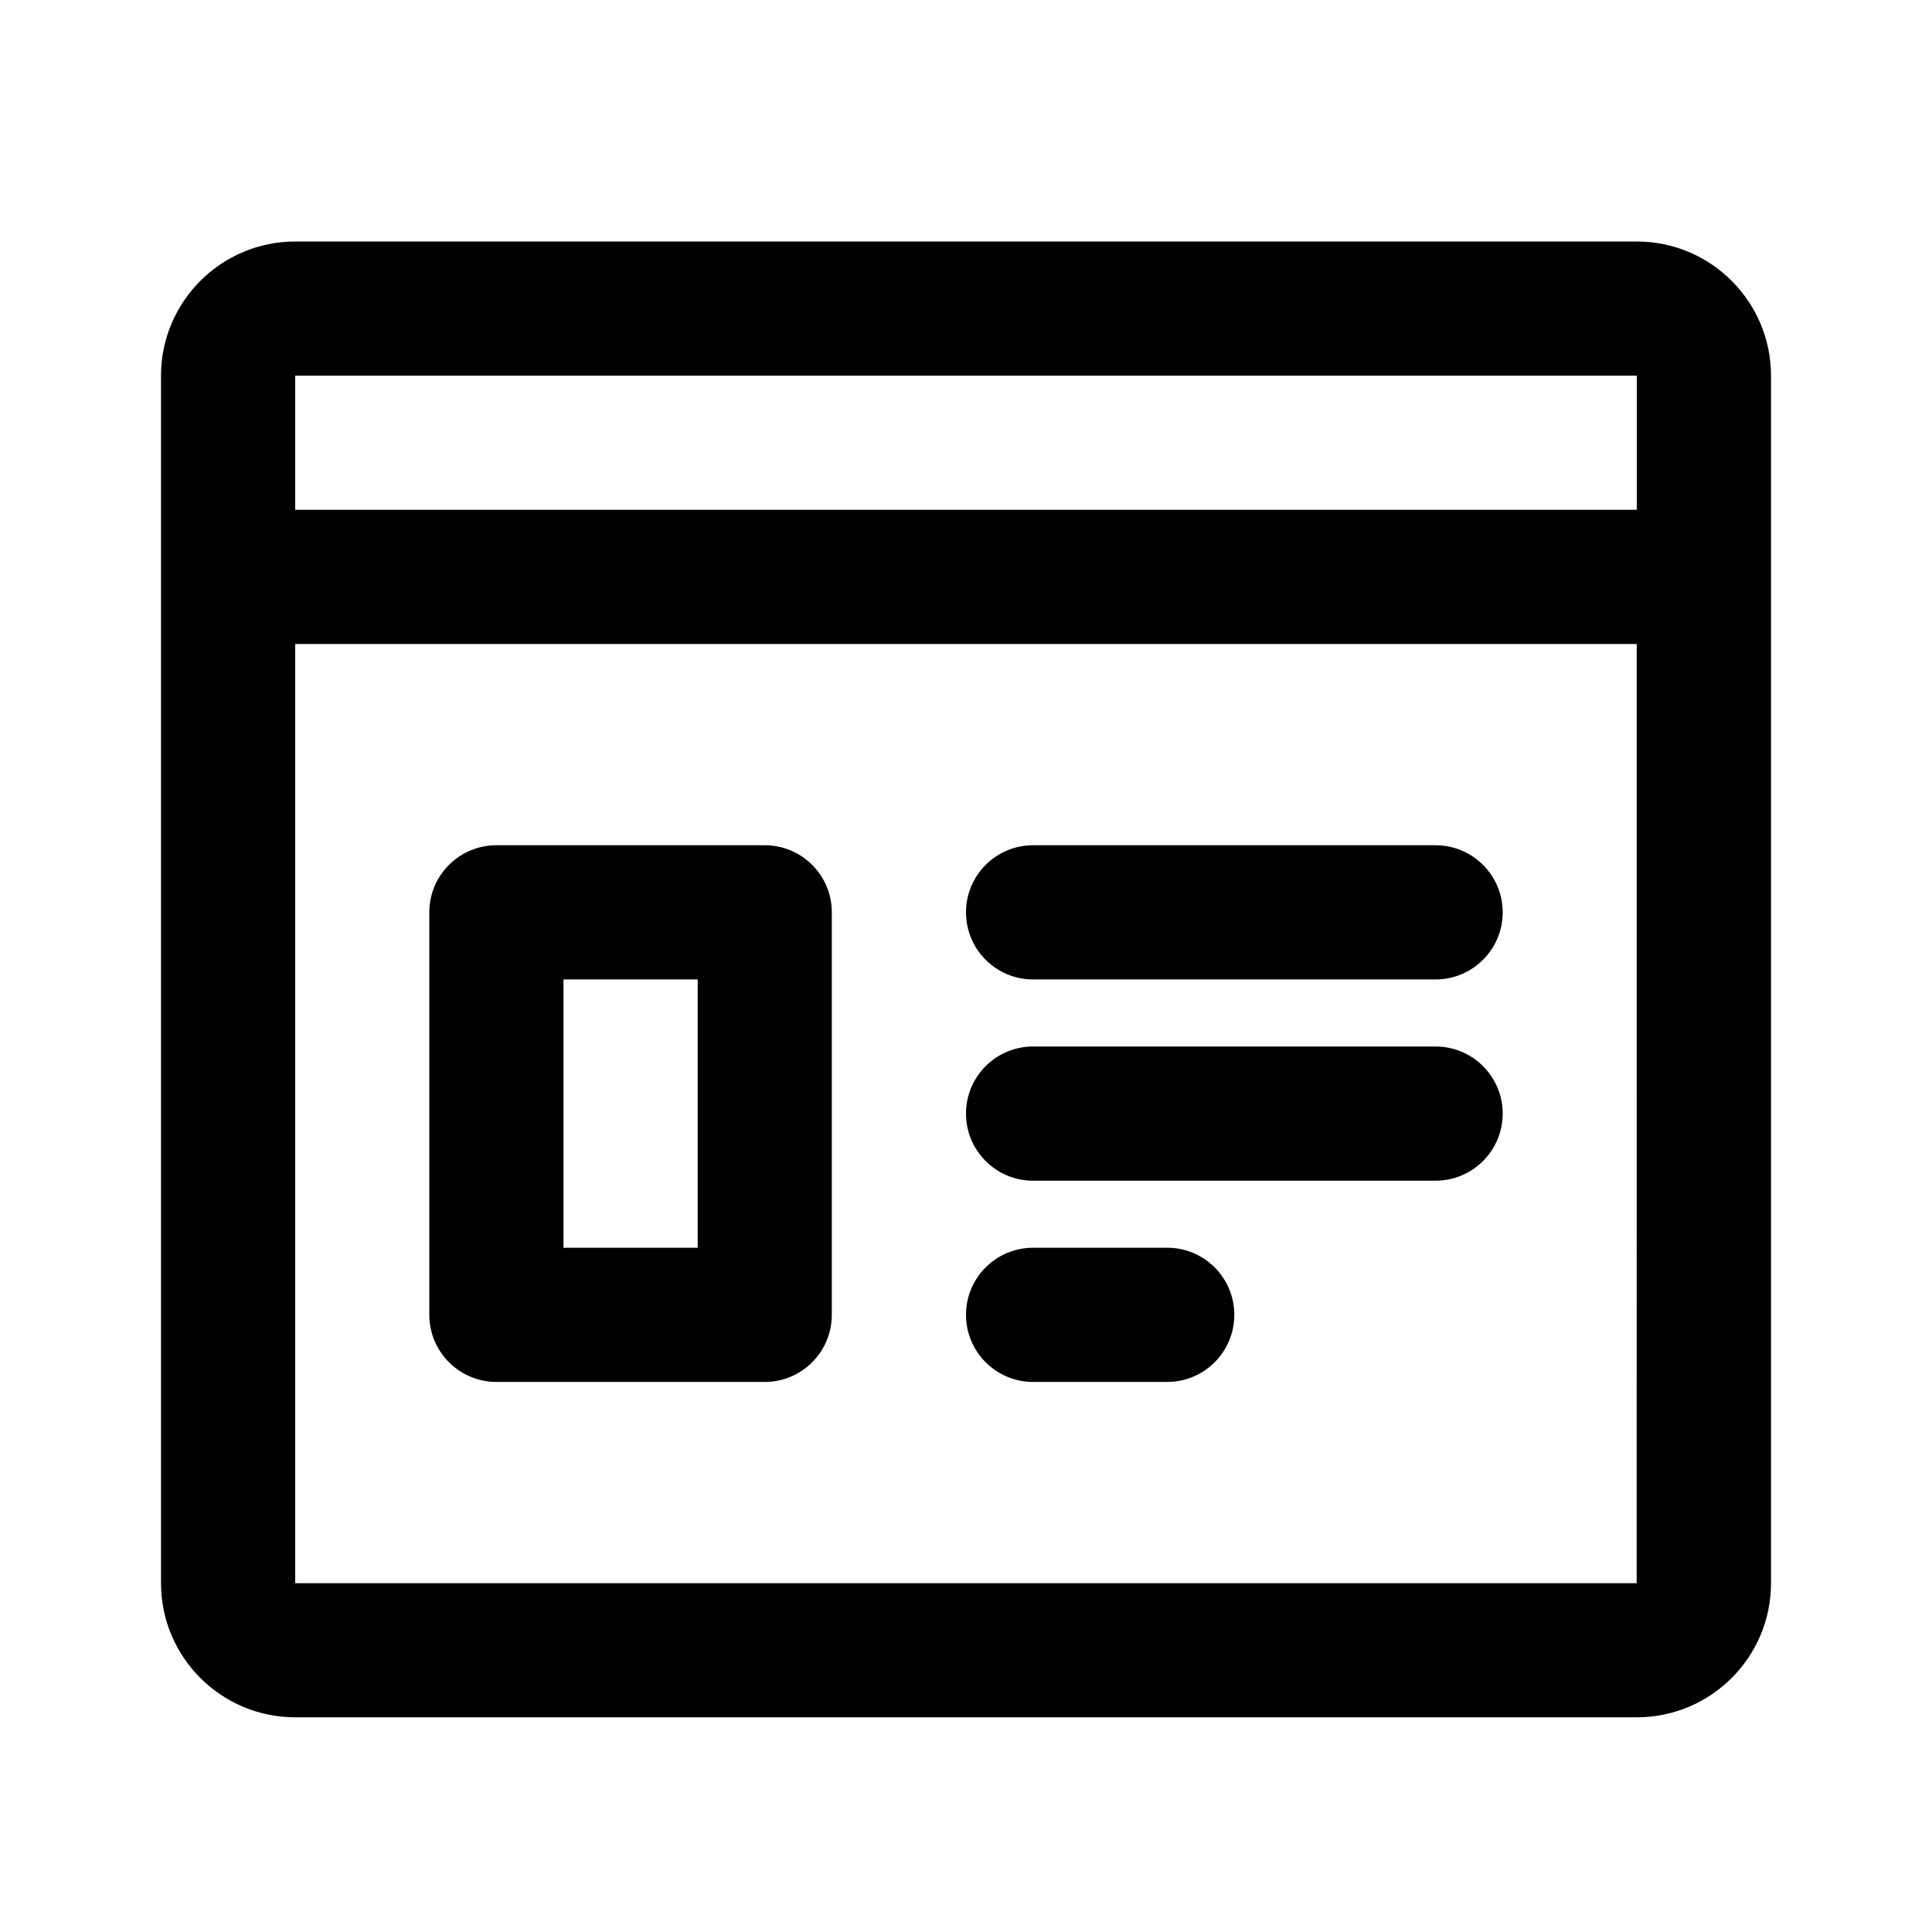 <svg viewBox="0 0 24 24" fill="none" xmlns="http://www.w3.org/2000/svg">
<path fill-rule="evenodd" clip-rule="evenodd" d="M20.333 21.333H3.667C2.748 21.333 2 20.586 2 19.667V4.667C2 3.748 2.748 3 3.667 3H20.333C21.253 3 22 3.748 22 4.667V19.667C22 20.586 21.253 21.333 20.333 21.333ZM3.667 19.667H20.331L20.332 8H3.667V19.667ZM3.667 4.667V6.333H20.333V4.667H3.667ZM17.833 14.667H12.833C12.373 14.667 12 14.294 12 13.833C12 13.373 12.373 13 12.833 13H17.833C18.293 13 18.667 13.373 18.667 13.833C18.667 14.294 18.293 14.667 17.833 14.667ZM17.833 12.167H12.833C12.373 12.167 12 11.794 12 11.333C12 10.873 12.373 10.5 12.833 10.5H17.833C18.293 10.5 18.667 10.873 18.667 11.333C18.667 11.794 18.293 12.167 17.833 12.167ZM9.5 17.167H6.167C5.707 17.167 5.333 16.793 5.333 16.333V11.333C5.333 10.873 5.707 10.5 6.167 10.5H9.5C9.96 10.5 10.333 10.873 10.333 11.333V16.333C10.333 16.793 9.96 17.167 9.5 17.167ZM8.667 12.167H7V15.5H8.667V12.167ZM12.833 15.5H14.5C14.96 15.5 15.333 15.873 15.333 16.333C15.333 16.793 14.96 17.167 14.5 17.167H12.833C12.373 17.167 12 16.793 12 16.333C12 15.873 12.373 15.5 12.833 15.5Z" fill="currentColor"/>
</svg>